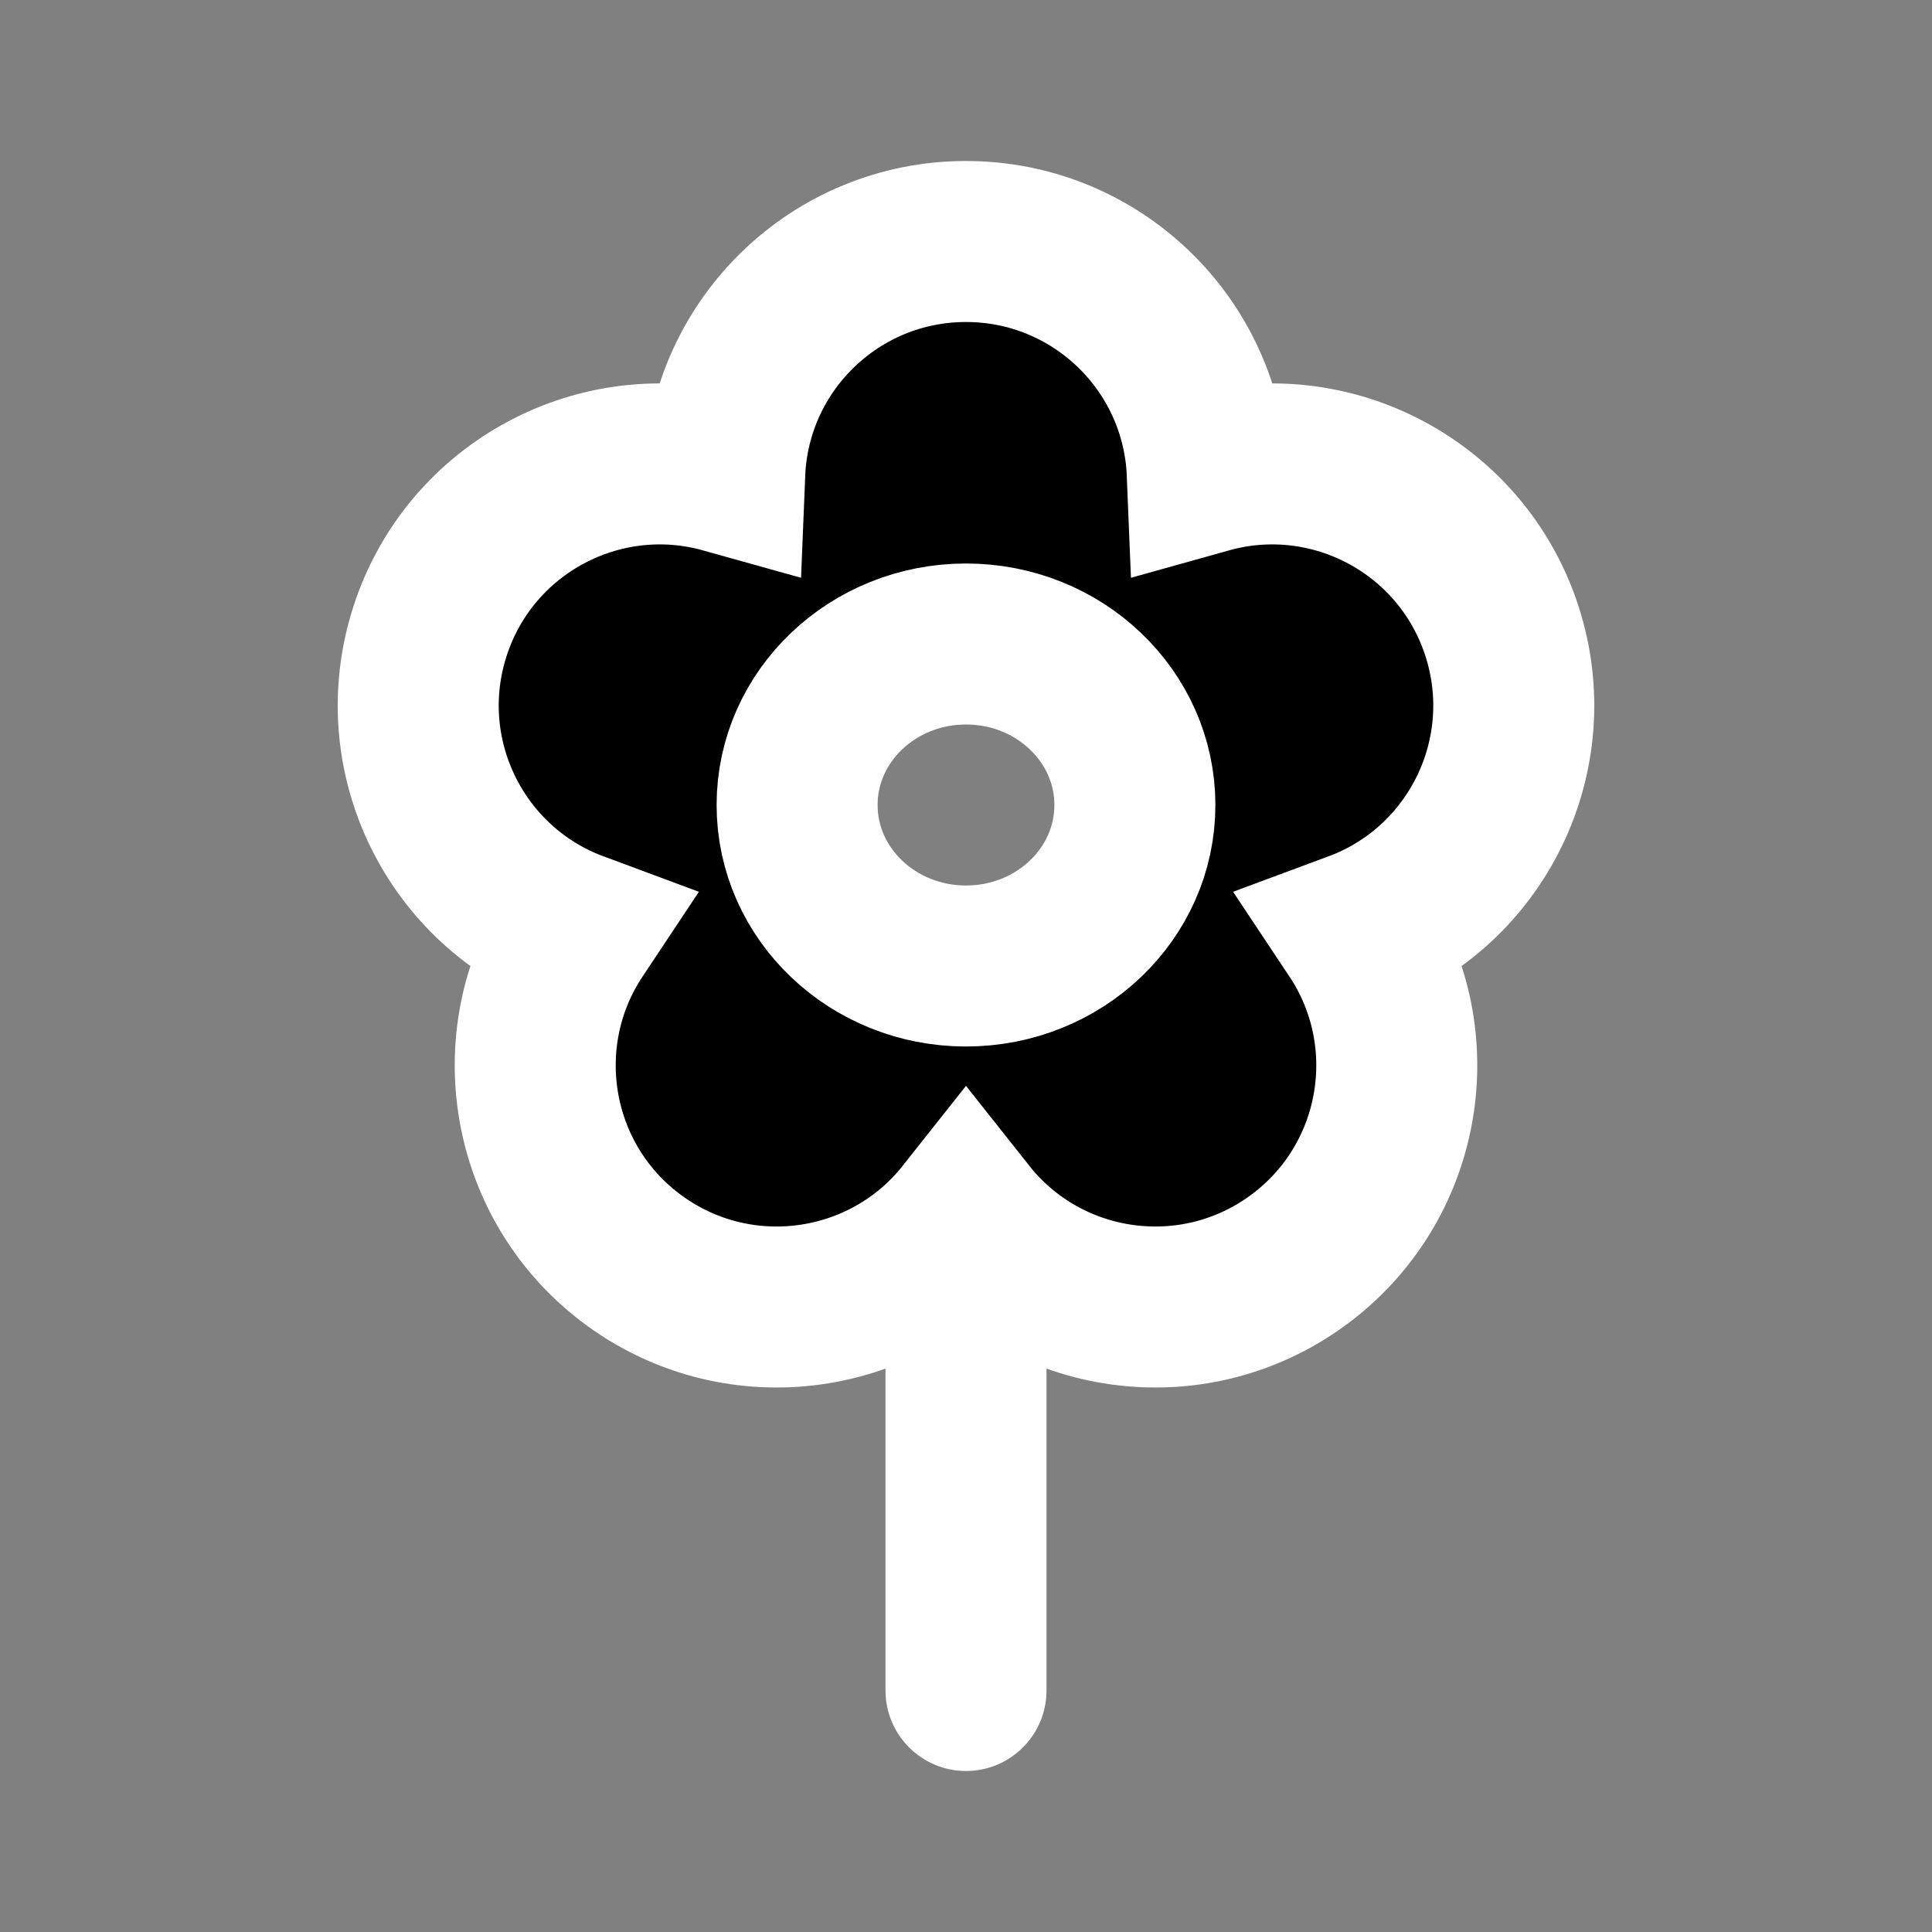 <svg width="24" height="24" viewBox="0 0 24 24" xmlns="http://www.w3.org/2000/svg">
<rect x="0" y="0" width="24" height="24" fill="#808080" stroke="none"/>
<path fill-rule="evenodd" clip-rule="evenodd" d="M9.003 5.874C9.068 4.276 10.385 3 12 3C13.615 3 14.932 4.276 14.997 5.874C16.538 5.443 18.158 6.301 18.657 7.837C19.156 9.373 18.35 11.019 16.85 11.576C17.736 12.908 17.421 14.714 16.114 15.663C14.808 16.612 12.993 16.354 12 15.1C11.007 16.354 9.192 16.612 7.885 15.663C6.579 14.714 6.264 12.908 7.15 11.576C5.65 11.019 4.844 9.373 5.343 7.837C5.842 6.301 7.462 5.443 9.003 5.874ZM12 12C13.158 12 14.098 11.105 14.098 10C14.098 8.895 13.158 8 12 8C10.842 8 9.902 8.895 9.902 10C9.902 11.105 10.842 12 12 12Z"  stroke="#FFFFFF" stroke-width="2"/>
<path d="M13 16C13 15.448 12.552 15 12 15C11.448 15 11 15.448 11 16V21C11 21.552 11.448 22 12 22C12.552 22 13 21.552 13 21V16Z" fill="#FFFFFF"/>
</svg>
